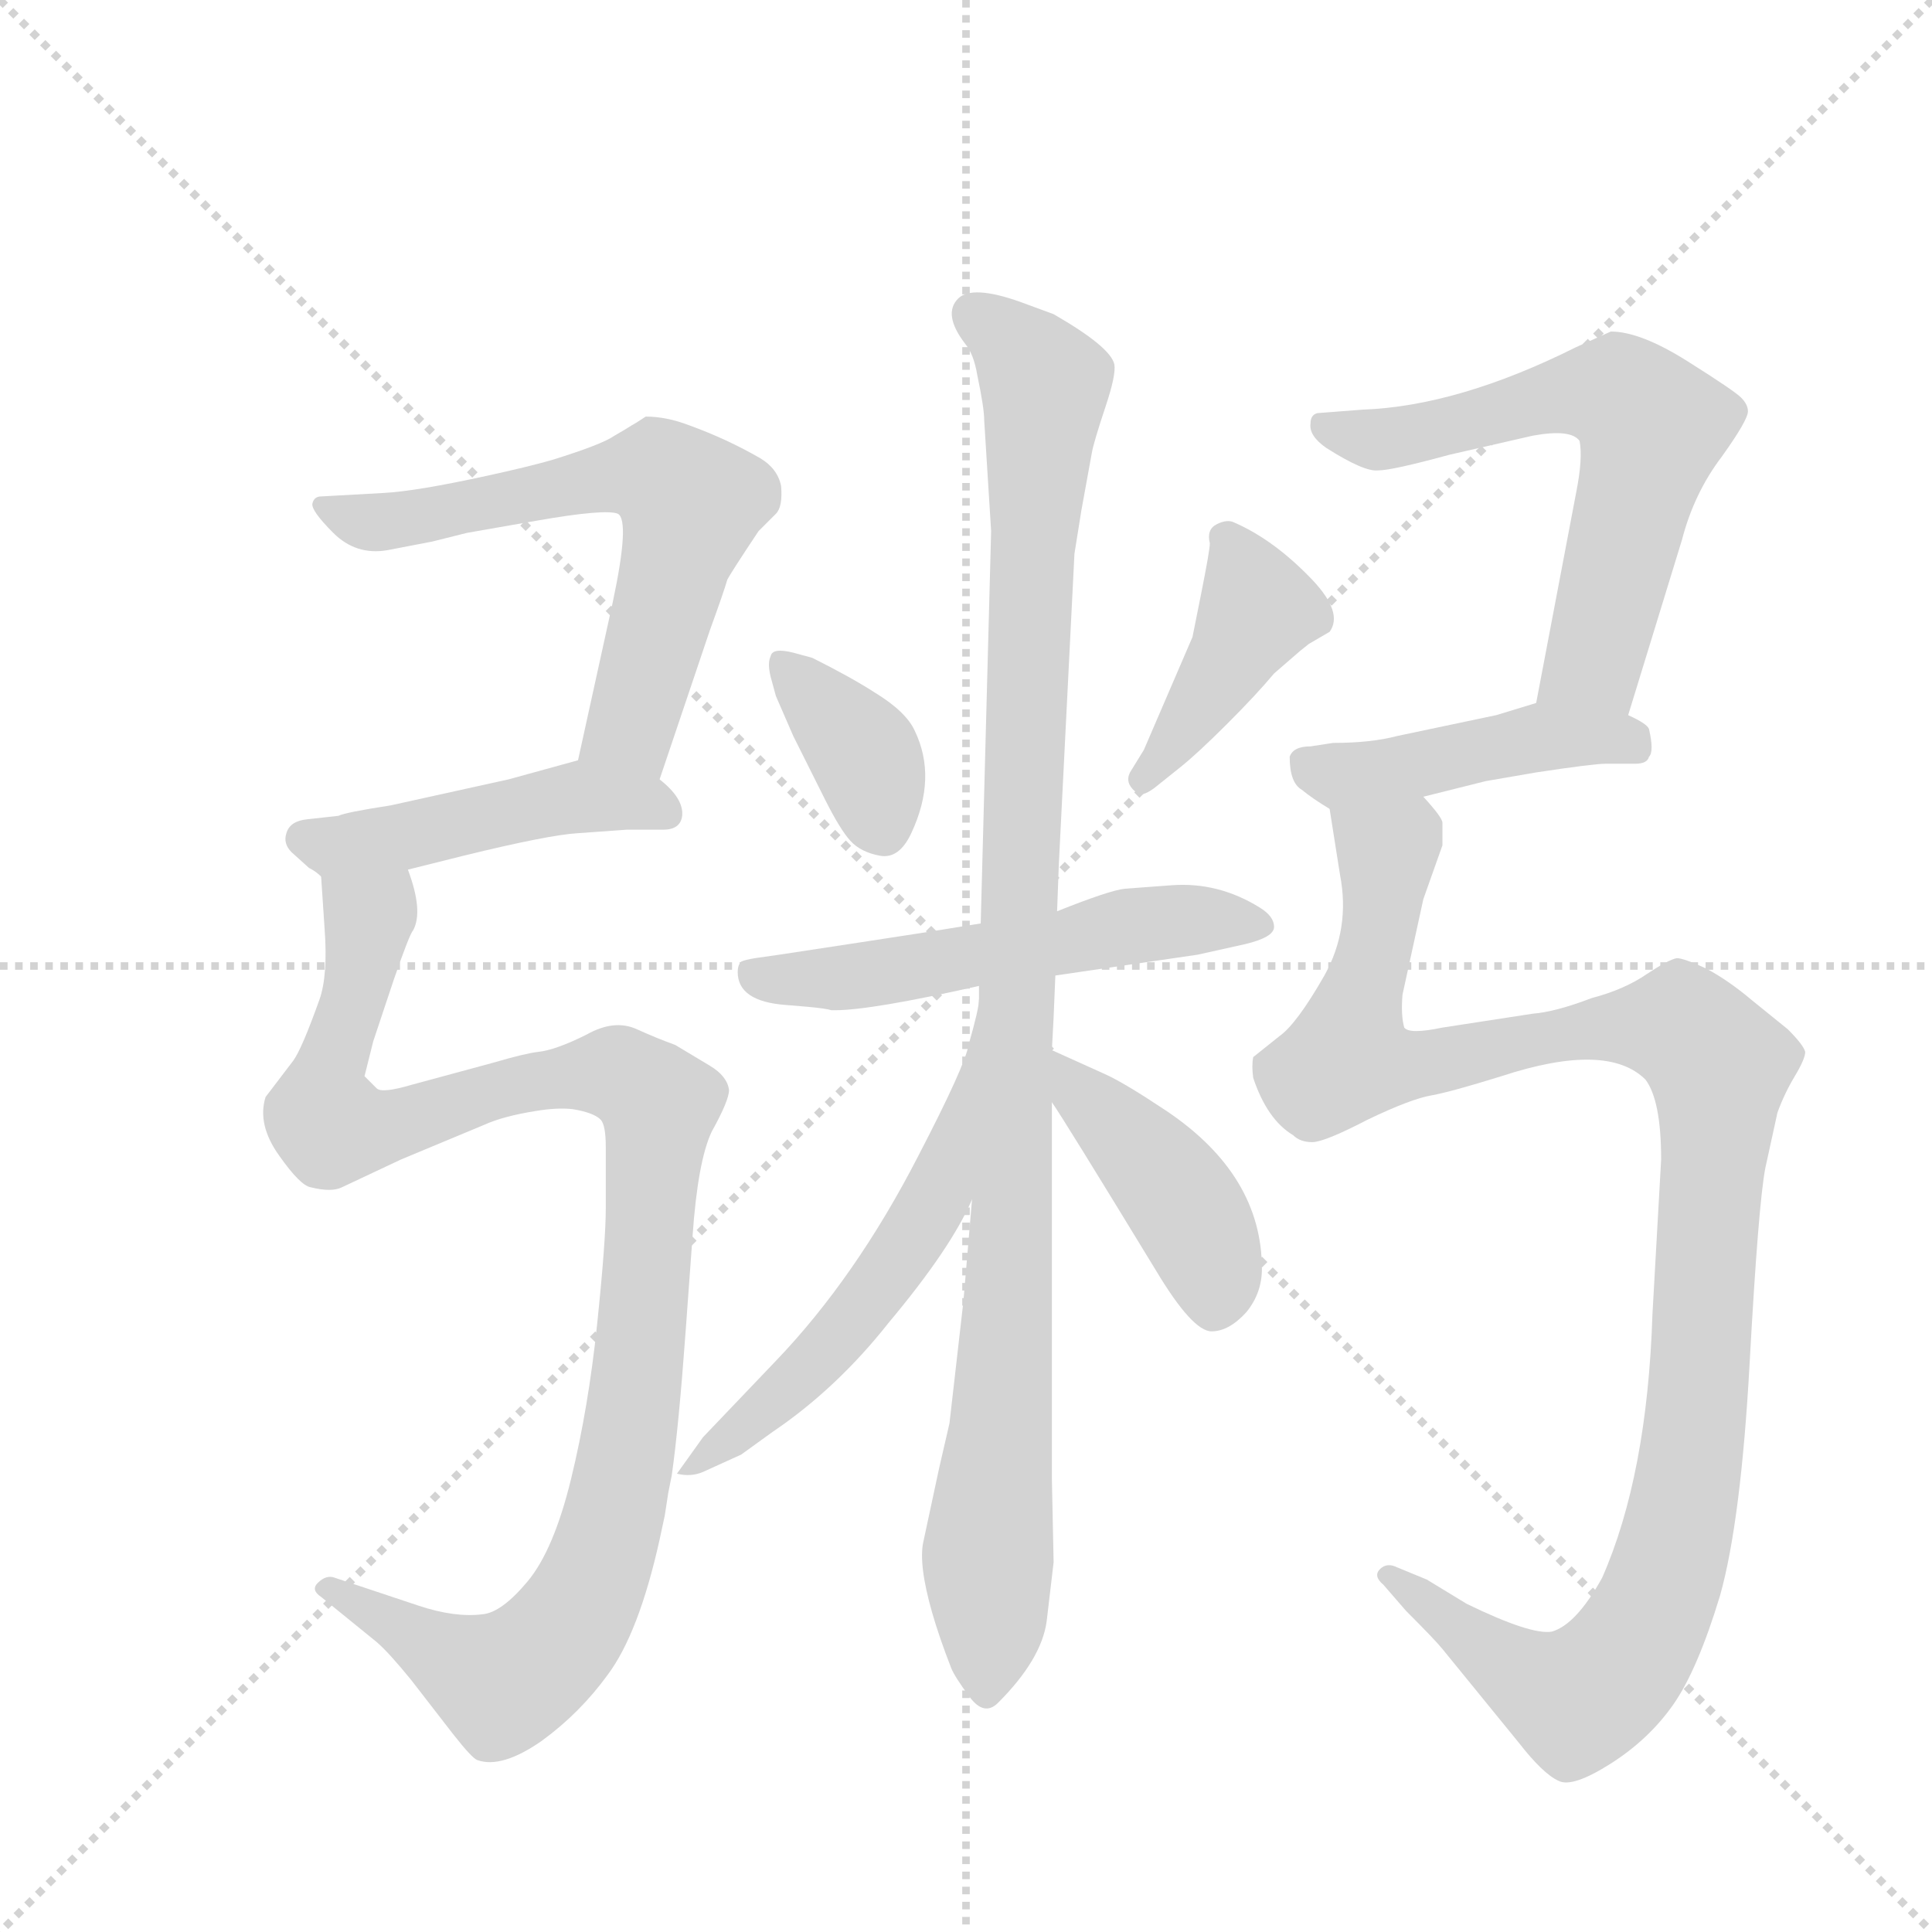 <svg version="1.1" viewBox="0 0 1024 1024" xmlns="http://www.w3.org/2000/svg">
  <g stroke="lightgray" stroke-dasharray="1,1" stroke-width="1" transform="scale(4, 4)">
    <line x1="0" y1="0" x2="256" y2="256"></line>
    <line x1="256" y1="0" x2="0" y2="256"></line>
    <line x1="128" y1="0" x2="128" y2="256"></line>
    <line x1="0" y1="128" x2="256" y2="128"></line>
  </g>
  <g transform="scale(0.92, -0.92) translate(60, -900)">
    <style type="text/css">
      
        @keyframes keyframes0 {
          from {
            stroke: blue;
            stroke-dashoffset: 640;
            stroke-width: 128;
          }
          68% {
            animation-timing-function: step-end;
            stroke: blue;
            stroke-dashoffset: 0;
            stroke-width: 128;
          }
          to {
            stroke: black;
            stroke-width: 1024;
          }
        }
        #make-me-a-hanzi-animation-0 {
          animation: keyframes0 0.771s both;
          animation-delay: 0s;
          animation-timing-function: linear;
        }
      
        @keyframes keyframes1 {
          from {
            stroke: blue;
            stroke-dashoffset: 467;
            stroke-width: 128;
          }
          60% {
            animation-timing-function: step-end;
            stroke: blue;
            stroke-dashoffset: 0;
            stroke-width: 128;
          }
          to {
            stroke: black;
            stroke-width: 1024;
          }
        }
        #make-me-a-hanzi-animation-1 {
          animation: keyframes1 0.63s both;
          animation-delay: 0.771s;
          animation-timing-function: linear;
        }
      
        @keyframes keyframes2 {
          from {
            stroke: blue;
            stroke-dashoffset: 1076;
            stroke-width: 128;
          }
          78% {
            animation-timing-function: step-end;
            stroke: blue;
            stroke-dashoffset: 0;
            stroke-width: 128;
          }
          to {
            stroke: black;
            stroke-width: 1024;
          }
        }
        #make-me-a-hanzi-animation-2 {
          animation: keyframes2 1.126s both;
          animation-delay: 1.401s;
          animation-timing-function: linear;
        }
      
        @keyframes keyframes3 {
          from {
            stroke: blue;
            stroke-dashoffset: 367;
            stroke-width: 128;
          }
          54% {
            animation-timing-function: step-end;
            stroke: blue;
            stroke-dashoffset: 0;
            stroke-width: 128;
          }
          to {
            stroke: black;
            stroke-width: 1024;
          }
        }
        #make-me-a-hanzi-animation-3 {
          animation: keyframes3 0.549s both;
          animation-delay: 2.527s;
          animation-timing-function: linear;
        }
      
        @keyframes keyframes4 {
          from {
            stroke: blue;
            stroke-dashoffset: 419;
            stroke-width: 128;
          }
          58% {
            animation-timing-function: step-end;
            stroke: blue;
            stroke-dashoffset: 0;
            stroke-width: 128;
          }
          to {
            stroke: black;
            stroke-width: 1024;
          }
        }
        #make-me-a-hanzi-animation-4 {
          animation: keyframes4 0.591s both;
          animation-delay: 3.075s;
          animation-timing-function: linear;
        }
      
        @keyframes keyframes5 {
          from {
            stroke: blue;
            stroke-dashoffset: 553;
            stroke-width: 128;
          }
          64% {
            animation-timing-function: step-end;
            stroke: blue;
            stroke-dashoffset: 0;
            stroke-width: 128;
          }
          to {
            stroke: black;
            stroke-width: 1024;
          }
        }
        #make-me-a-hanzi-animation-5 {
          animation: keyframes5 0.7s both;
          animation-delay: 3.666s;
          animation-timing-function: linear;
        }
      
        @keyframes keyframes6 {
          from {
            stroke: blue;
            stroke-dashoffset: 1068;
            stroke-width: 128;
          }
          78% {
            animation-timing-function: step-end;
            stroke: blue;
            stroke-dashoffset: 0;
            stroke-width: 128;
          }
          to {
            stroke: black;
            stroke-width: 1024;
          }
        }
        #make-me-a-hanzi-animation-6 {
          animation: keyframes6 1.119s both;
          animation-delay: 4.366s;
          animation-timing-function: linear;
        }
      
        @keyframes keyframes7 {
          from {
            stroke: blue;
            stroke-dashoffset: 557;
            stroke-width: 128;
          }
          64% {
            animation-timing-function: step-end;
            stroke: blue;
            stroke-dashoffset: 0;
            stroke-width: 128;
          }
          to {
            stroke: black;
            stroke-width: 1024;
          }
        }
        #make-me-a-hanzi-animation-7 {
          animation: keyframes7 0.703s both;
          animation-delay: 5.485s;
          animation-timing-function: linear;
        }
      
        @keyframes keyframes8 {
          from {
            stroke: blue;
            stroke-dashoffset: 428;
            stroke-width: 128;
          }
          58% {
            animation-timing-function: step-end;
            stroke: blue;
            stroke-dashoffset: 0;
            stroke-width: 128;
          }
          to {
            stroke: black;
            stroke-width: 1024;
          }
        }
        #make-me-a-hanzi-animation-8 {
          animation: keyframes8 0.598s both;
          animation-delay: 6.189s;
          animation-timing-function: linear;
        }
      
        @keyframes keyframes9 {
          from {
            stroke: blue;
            stroke-dashoffset: 627;
            stroke-width: 128;
          }
          67% {
            animation-timing-function: step-end;
            stroke: blue;
            stroke-dashoffset: 0;
            stroke-width: 128;
          }
          to {
            stroke: black;
            stroke-width: 1024;
          }
        }
        #make-me-a-hanzi-animation-9 {
          animation: keyframes9 0.76s both;
          animation-delay: 6.787s;
          animation-timing-function: linear;
        }
      
        @keyframes keyframes10 {
          from {
            stroke: blue;
            stroke-dashoffset: 449;
            stroke-width: 128;
          }
          59% {
            animation-timing-function: step-end;
            stroke: blue;
            stroke-dashoffset: 0;
            stroke-width: 128;
          }
          to {
            stroke: black;
            stroke-width: 1024;
          }
        }
        #make-me-a-hanzi-animation-10 {
          animation: keyframes10 0.615s both;
          animation-delay: 7.547s;
          animation-timing-function: linear;
        }
      
        @keyframes keyframes11 {
          from {
            stroke: blue;
            stroke-dashoffset: 1150;
            stroke-width: 128;
          }
          79% {
            animation-timing-function: step-end;
            stroke: blue;
            stroke-dashoffset: 0;
            stroke-width: 128;
          }
          to {
            stroke: black;
            stroke-width: 1024;
          }
        }
        #make-me-a-hanzi-animation-11 {
          animation: keyframes11 1.186s both;
          animation-delay: 8.163s;
          animation-timing-function: linear;
        }
      
    </style>
    
      <path d="M 320 451 L 349 537 Q 357 559 359 566 Q 361 570 377 594 L 387 604 Q 391 608 390 620 Q 388 630 378 636 Q 359 647 337 655 Q 324 660 312 660 Q 306 656 304 655 Q 301 653 294 649 Q 287 644 258 635 Q 244 631 221 626 Q 180 617 161 616 L 125 614 Q 121 614 120 610 Q 119 606 132 593 Q 145 580 163 583 L 189 588 L 209 593 L 249 600 Q 289 607 296 604 Q 303 600 293 553 L 273 462 C 267 433 310 423 320 451 Z" fill="lightgray"></path>
    
      <path d="M 175 399 L 207 407 Q 256 419 273 420 L 301 422 L 322 422 Q 332 422 333 430 Q 334 440 320 451 C 299 469 299 469 273 462 L 233 451 L 165 436 Q 139 432 135 430 L 117 428 Q 107 427 105 420 Q 103 414 108 409 L 118 400 Q 122 398 125 395 C 134 389 146 392 175 399 Z" fill="lightgray"></path>
    
      <path d="M 327 50 Q 331 78 335 133 L 339 188 Q 342 231 350 248 Q 360 266 360 272 Q 359 280 349 286 L 329 298 Q 318 302 307 307 Q 294 313 278 304 Q 260 295 250 294 Q 242 293 225 288 L 177 275 Q 160 270 157 273 L 150 280 L 155 300 L 167 336 Q 176 362 178 364 Q 184 375 175 399 C 169 428 123 425 125 395 L 127 365 Q 129 338 124 324 Q 114 296 109 289 L 93 268 Q 88 252 101 234 Q 113 217 119 216 Q 131 213 137 216 L 171 232 L 219 252 Q 230 257 249 260 Q 261 262 270 261 Q 282 259 286 255 Q 289 252 289 239 L 289 204 Q 289 185 284 137 Q 279 89 269 48 Q 259 7 244 -11 Q 229 -29 218 -30 Q 202 -32 181 -25 L 133 -9 Q 128 -7 123 -12 Q 119 -16 125 -20 L 157 -46 Q 164 -52 177 -68 L 201 -99 Q 212 -113 215 -114 Q 229 -119 252 -103 Q 274 -87 290 -65 Q 308 -41 320 13 L 323 27 L 325 40 Q 326 45 327 50 Z" fill="lightgray"></path>
    
      <path d="M 397 476 L 415 440 Q 424 422 430 415.5 Q 436 409 447 407 Q 458 405 465 420 Q 480 452 467 479 Q 462 490 444 501 Q 430 510 408 521 L 397 524 Q 385 527 384 522 Q 382 518 384 510 L 387 499 L 397 476 Z" fill="lightgray"></path>
    
      <path d="M 591 455 Q 588 449 594 444 Q 597 440 605 446 L 620 458 Q 630 466 647 483 Q 664 500 674 512 L 689 525 L 694 529 L 706 536 Q 714 547 696 566 Q 674 589 651 599 Q 647 601 641 598 Q 635 595 637 587 Q 637 583 632 558 L 627 533 L 599 468 L 591 455 Z" fill="lightgray"></path>
    
      <path d="M 548 338 L 630 350 L 657 356 Q 674 360 674 366 Q 674 372 666 377 Q 642 392 615 390 L 588 388 Q 579 387 549 375 L 505 368 L 474 363 L 435 357 Q 396 351 389 350 L 375 348 Q 369 347 367 346 Q 365 344 365 340 Q 365 323 393 321 L 405 320 Q 416 319 419 318 L 421 318 Q 442 318 504 332 L 548 338 Z" fill="lightgray"></path>
    
      <path d="M 500 209 Q 498 186 495 150 L 487 80 L 481 54 L 472 12 Q 469 -1 477 -29 Q 481 -43 488 -61 Q 490 -66 498.5 -77.5 Q 507 -89 515 -81 Q 540 -56 543 -34 L 547 0 L 546 48 L 546 265 L 546 295 L 547 314 L 548 338 L 549 375 L 550 402 L 559 581 L 563 606 L 569 639 Q 570 645 577 666 Q 583 684 582 690 Q 580 700 547 719 L 528 726 Q 500 736 492 728 Q 483 719 496 702 Q 501 696 503 684 Q 507 665 507 658 L 511 594 L 505 368 L 504 332 Q 504 328 504 324 L 500 209 Z" fill="lightgray"></path>
    
      <path d="M 330 51 Q 338 49 345 52 L 367 62 L 385 75 Q 422 100 452 138 Q 488 181 500 209 C 513 236 509 354 504 324 Q 504 319 498 298 Q 496 286 469 234 Q 433 164 387 116 L 345 72 L 330 51 Z" fill="lightgray"></path>
    
      <path d="M 546 265 Q 553 255 606 168 Q 627 133 638 133 Q 648 133 658 144 Q 667 155 667 169 Q 667 223 612 260 Q 588 276 577 281 L 546 295 C 519 307 529 290 546 265 Z" fill="lightgray"></path>
    
      <path d="M 878 488 L 909 589 Q 916 616 932 637 Q 947 658 947 663 Q 947 667 943 671 Q 939 675 912 692 Q 885 709 868 709 L 848 700 Q 780 666 725 664 L 699 662 Q 695 661 695 656 Q 694 649 704 642 Q 726 628 734 629 Q 742 629 775 638 L 823 649 Q 845 653 850 646 Q 852 636 848 616 L 825 495 C 819 466 869 459 878 488 Z" fill="lightgray"></path>
    
      <path d="M 760 441 L 796 450 L 825 455 Q 858 460 865 460 L 882 460 Q 889 460 890 464 Q 893 467 890 480 Q 889 483 878 488 C 851 501 849 502 825 495 L 802 488 L 745 476 Q 730 472 708 472 L 695 470 Q 685 470 683 464 Q 683 449 690 445 Q 696 440 706 434 C 714 429 731 434 760 441 Z" fill="lightgray"></path>
    
      <path d="M 706 434 L 712 396 Q 718 365 703 338 Q 687 310 677 303 L 662 291 Q 661 286 662 279 Q 670 255 685 246 Q 689 242 696 242 Q 703 242 728 255 Q 753 267 765 269 Q 776 271 805 280 Q 866 300 888 278 Q 897 266 897 232 L 892 143 Q 889 50 863 -9 Q 848 -36 834 -40 Q 822 -42 785 -24 L 762 -10 L 745 -3 Q 739 0 735 -4 Q 731 -8 737 -13 L 750 -28 Q 767 -45 771 -50 L 815 -104 Q 829 -122 838 -126 Q 846 -130 868 -116 Q 890 -102 904 -82 Q 918 -62 931 -19 Q 943 24 948 115 Q 953 206 957 227 L 964 259 Q 968 270 974 280 Q 980 290 980 294 Q 979 298 970 307 L 949 324 Q 936 335 923 342 Q 910 348 906 348 Q 901 347 889 339 Q 876 330 857 325 Q 836 317 823 316 L 771 308 Q 752 304 749 308 Q 747 315 748 327 L 760 382 L 771 413 L 771 426 Q 771 429 760 441 C 748 469 701 464 706 434 Z" fill="lightgray"></path>
    
    
      <clipPath id="make-me-a-hanzi-clip-0">
        <path d="M 320 451 L 349 537 Q 357 559 359 566 Q 361 570 377 594 L 387 604 Q 391 608 390 620 Q 388 630 378 636 Q 359 647 337 655 Q 324 660 312 660 Q 306 656 304 655 Q 301 653 294 649 Q 287 644 258 635 Q 244 631 221 626 Q 180 617 161 616 L 125 614 Q 121 614 120 610 Q 119 606 132 593 Q 145 580 163 583 L 189 588 L 209 593 L 249 600 Q 289 607 296 604 Q 303 600 293 553 L 273 462 C 267 433 310 423 320 451 Z"></path>
      </clipPath>
      <path clip-path="url(#make-me-a-hanzi-clip-0)" d="M 125 608 L 157 599 L 288 625 L 321 626 L 331 618 L 339 610 L 304 482 L 281 468" fill="none" id="make-me-a-hanzi-animation-0" stroke-dasharray="512 1024" stroke-linecap="round"></path>
    
      <clipPath id="make-me-a-hanzi-clip-1">
        <path d="M 175 399 L 207 407 Q 256 419 273 420 L 301 422 L 322 422 Q 332 422 333 430 Q 334 440 320 451 C 299 469 299 469 273 462 L 233 451 L 165 436 Q 139 432 135 430 L 117 428 Q 107 427 105 420 Q 103 414 108 409 L 118 400 Q 122 398 125 395 C 134 389 146 392 175 399 Z"></path>
      </clipPath>
      <path clip-path="url(#make-me-a-hanzi-clip-1)" d="M 116 417 L 142 413 L 272 441 L 323 433" fill="none" id="make-me-a-hanzi-animation-1" stroke-dasharray="339 678" stroke-linecap="round"></path>
    
      <clipPath id="make-me-a-hanzi-clip-2">
        <path d="M 327 50 Q 331 78 335 133 L 339 188 Q 342 231 350 248 Q 360 266 360 272 Q 359 280 349 286 L 329 298 Q 318 302 307 307 Q 294 313 278 304 Q 260 295 250 294 Q 242 293 225 288 L 177 275 Q 160 270 157 273 L 150 280 L 155 300 L 167 336 Q 176 362 178 364 Q 184 375 175 399 C 169 428 123 425 125 395 L 127 365 Q 129 338 124 324 Q 114 296 109 289 L 93 268 Q 88 252 101 234 Q 113 217 119 216 Q 131 213 137 216 L 171 232 L 219 252 Q 230 257 249 260 Q 261 262 270 261 Q 282 259 286 255 Q 289 252 289 239 L 289 204 Q 289 185 284 137 Q 279 89 269 48 Q 259 7 244 -11 Q 229 -29 218 -30 Q 202 -32 181 -25 L 133 -9 Q 128 -7 123 -12 Q 119 -16 125 -20 L 157 -46 Q 164 -52 177 -68 L 201 -99 Q 212 -113 215 -114 Q 229 -119 252 -103 Q 274 -87 290 -65 Q 308 -41 320 13 L 323 27 L 325 40 Q 326 45 327 50 Z"></path>
      </clipPath>
      <path clip-path="url(#make-me-a-hanzi-clip-2)" d="M 132 388 L 153 371 L 126 268 L 131 251 L 170 252 L 211 268 L 280 281 L 297 281 L 312 272 L 319 253 L 302 69 L 290 11 L 269 -35 L 229 -69 L 129 -15" fill="none" id="make-me-a-hanzi-animation-2" stroke-dasharray="948 1896" stroke-linecap="round"></path>
    
      <clipPath id="make-me-a-hanzi-clip-3">
        <path d="M 397 476 L 415 440 Q 424 422 430 415.5 Q 436 409 447 407 Q 458 405 465 420 Q 480 452 467 479 Q 462 490 444 501 Q 430 510 408 521 L 397 524 Q 385 527 384 522 Q 382 518 384 510 L 387 499 L 397 476 Z"></path>
      </clipPath>
      <path clip-path="url(#make-me-a-hanzi-clip-3)" d="M 392 516 L 438 466 L 448 424" fill="none" id="make-me-a-hanzi-animation-3" stroke-dasharray="239 478" stroke-linecap="round"></path>
    
      <clipPath id="make-me-a-hanzi-clip-4">
        <path d="M 591 455 Q 588 449 594 444 Q 597 440 605 446 L 620 458 Q 630 466 647 483 Q 664 500 674 512 L 689 525 L 694 529 L 706 536 Q 714 547 696 566 Q 674 589 651 599 Q 647 601 641 598 Q 635 595 637 587 Q 637 583 632 558 L 627 533 L 599 468 L 591 455 Z"></path>
      </clipPath>
      <path clip-path="url(#make-me-a-hanzi-clip-4)" d="M 647 590 L 665 549 L 598 451" fill="none" id="make-me-a-hanzi-animation-4" stroke-dasharray="291 582" stroke-linecap="round"></path>
    
      <clipPath id="make-me-a-hanzi-clip-5">
        <path d="M 548 338 L 630 350 L 657 356 Q 674 360 674 366 Q 674 372 666 377 Q 642 392 615 390 L 588 388 Q 579 387 549 375 L 505 368 L 474 363 L 435 357 Q 396 351 389 350 L 375 348 Q 369 347 367 346 Q 365 344 365 340 Q 365 323 393 321 L 405 320 Q 416 319 419 318 L 421 318 Q 442 318 504 332 L 548 338 Z"></path>
      </clipPath>
      <path clip-path="url(#make-me-a-hanzi-clip-5)" d="M 373 341 L 379 336 L 414 336 L 610 369 L 665 368" fill="none" id="make-me-a-hanzi-animation-5" stroke-dasharray="425 850" stroke-linecap="round"></path>
    
      <clipPath id="make-me-a-hanzi-clip-6">
        <path d="M 500 209 Q 498 186 495 150 L 487 80 L 481 54 L 472 12 Q 469 -1 477 -29 Q 481 -43 488 -61 Q 490 -66 498.5 -77.5 Q 507 -89 515 -81 Q 540 -56 543 -34 L 547 0 L 546 48 L 546 265 L 546 295 L 547 314 L 548 338 L 549 375 L 550 402 L 559 581 L 563 606 L 569 639 Q 570 645 577 666 Q 583 684 582 690 Q 580 700 547 719 L 528 726 Q 500 736 492 728 Q 483 719 496 702 Q 501 696 503 684 Q 507 665 507 658 L 511 594 L 505 368 L 504 332 Q 504 328 504 324 L 500 209 Z"></path>
      </clipPath>
      <path clip-path="url(#make-me-a-hanzi-clip-6)" d="M 500 719 L 542 679 L 508 -74" fill="none" id="make-me-a-hanzi-animation-6" stroke-dasharray="940 1880" stroke-linecap="round"></path>
    
      <clipPath id="make-me-a-hanzi-clip-7">
        <path d="M 330 51 Q 338 49 345 52 L 367 62 L 385 75 Q 422 100 452 138 Q 488 181 500 209 C 513 236 509 354 504 324 Q 504 319 498 298 Q 496 286 469 234 Q 433 164 387 116 L 345 72 L 330 51 Z"></path>
      </clipPath>
      <path clip-path="url(#make-me-a-hanzi-clip-7)" d="M 499 294 L 502 288 L 486 231 L 470 193 L 414 120 L 337 54" fill="none" id="make-me-a-hanzi-animation-7" stroke-dasharray="429 858" stroke-linecap="round"></path>
    
      <clipPath id="make-me-a-hanzi-clip-8">
        <path d="M 546 265 Q 553 255 606 168 Q 627 133 638 133 Q 648 133 658 144 Q 667 155 667 169 Q 667 223 612 260 Q 588 276 577 281 L 546 295 C 519 307 529 290 546 265 Z"></path>
      </clipPath>
      <path clip-path="url(#make-me-a-hanzi-clip-8)" d="M 549 288 L 625 202 L 639 167 L 639 147" fill="none" id="make-me-a-hanzi-animation-8" stroke-dasharray="300 600" stroke-linecap="round"></path>
    
      <clipPath id="make-me-a-hanzi-clip-9">
        <path d="M 878 488 L 909 589 Q 916 616 932 637 Q 947 658 947 663 Q 947 667 943 671 Q 939 675 912 692 Q 885 709 868 709 L 848 700 Q 780 666 725 664 L 699 662 Q 695 661 695 656 Q 694 649 704 642 Q 726 628 734 629 Q 742 629 775 638 L 823 649 Q 845 653 850 646 Q 852 636 848 616 L 825 495 C 819 466 869 459 878 488 Z"></path>
      </clipPath>
      <path clip-path="url(#make-me-a-hanzi-clip-9)" d="M 704 654 L 735 647 L 851 674 L 875 672 L 885 664 L 892 654 L 859 519 L 833 501" fill="none" id="make-me-a-hanzi-animation-9" stroke-dasharray="499 998" stroke-linecap="round"></path>
    
      <clipPath id="make-me-a-hanzi-clip-10">
        <path d="M 760 441 L 796 450 L 825 455 Q 858 460 865 460 L 882 460 Q 889 460 890 464 Q 893 467 890 480 Q 889 483 878 488 C 851 501 849 502 825 495 L 802 488 L 745 476 Q 730 472 708 472 L 695 470 Q 685 470 683 464 Q 683 449 690 445 Q 696 440 706 434 C 714 429 731 434 760 441 Z"></path>
      </clipPath>
      <path clip-path="url(#make-me-a-hanzi-clip-10)" d="M 693 459 L 724 454 L 843 476 L 883 469" fill="none" id="make-me-a-hanzi-animation-10" stroke-dasharray="321 642" stroke-linecap="round"></path>
    
      <clipPath id="make-me-a-hanzi-clip-11">
        <path d="M 706 434 L 712 396 Q 718 365 703 338 Q 687 310 677 303 L 662 291 Q 661 286 662 279 Q 670 255 685 246 Q 689 242 696 242 Q 703 242 728 255 Q 753 267 765 269 Q 776 271 805 280 Q 866 300 888 278 Q 897 266 897 232 L 892 143 Q 889 50 863 -9 Q 848 -36 834 -40 Q 822 -42 785 -24 L 762 -10 L 745 -3 Q 739 0 735 -4 Q 731 -8 737 -13 L 750 -28 Q 767 -45 771 -50 L 815 -104 Q 829 -122 838 -126 Q 846 -130 868 -116 Q 890 -102 904 -82 Q 918 -62 931 -19 Q 943 24 948 115 Q 953 206 957 227 L 964 259 Q 968 270 974 280 Q 980 290 980 294 Q 979 298 970 307 L 949 324 Q 936 335 923 342 Q 910 348 906 348 Q 901 347 889 339 Q 876 330 857 325 Q 836 317 823 316 L 771 308 Q 752 304 749 308 Q 747 315 748 327 L 760 382 L 771 413 L 771 426 Q 771 429 760 441 C 748 469 701 464 706 434 Z"></path>
      </clipPath>
      <path clip-path="url(#make-me-a-hanzi-clip-11)" d="M 714 429 L 739 407 L 716 290 L 755 286 L 842 305 L 900 309 L 911 307 L 930 286 L 914 55 L 903 4 L 885 -42 L 864 -69 L 848 -79 L 812 -62 L 740 -8" fill="none" id="make-me-a-hanzi-animation-11" stroke-dasharray="1022 2044" stroke-linecap="round"></path>
    
  </g>
</svg>